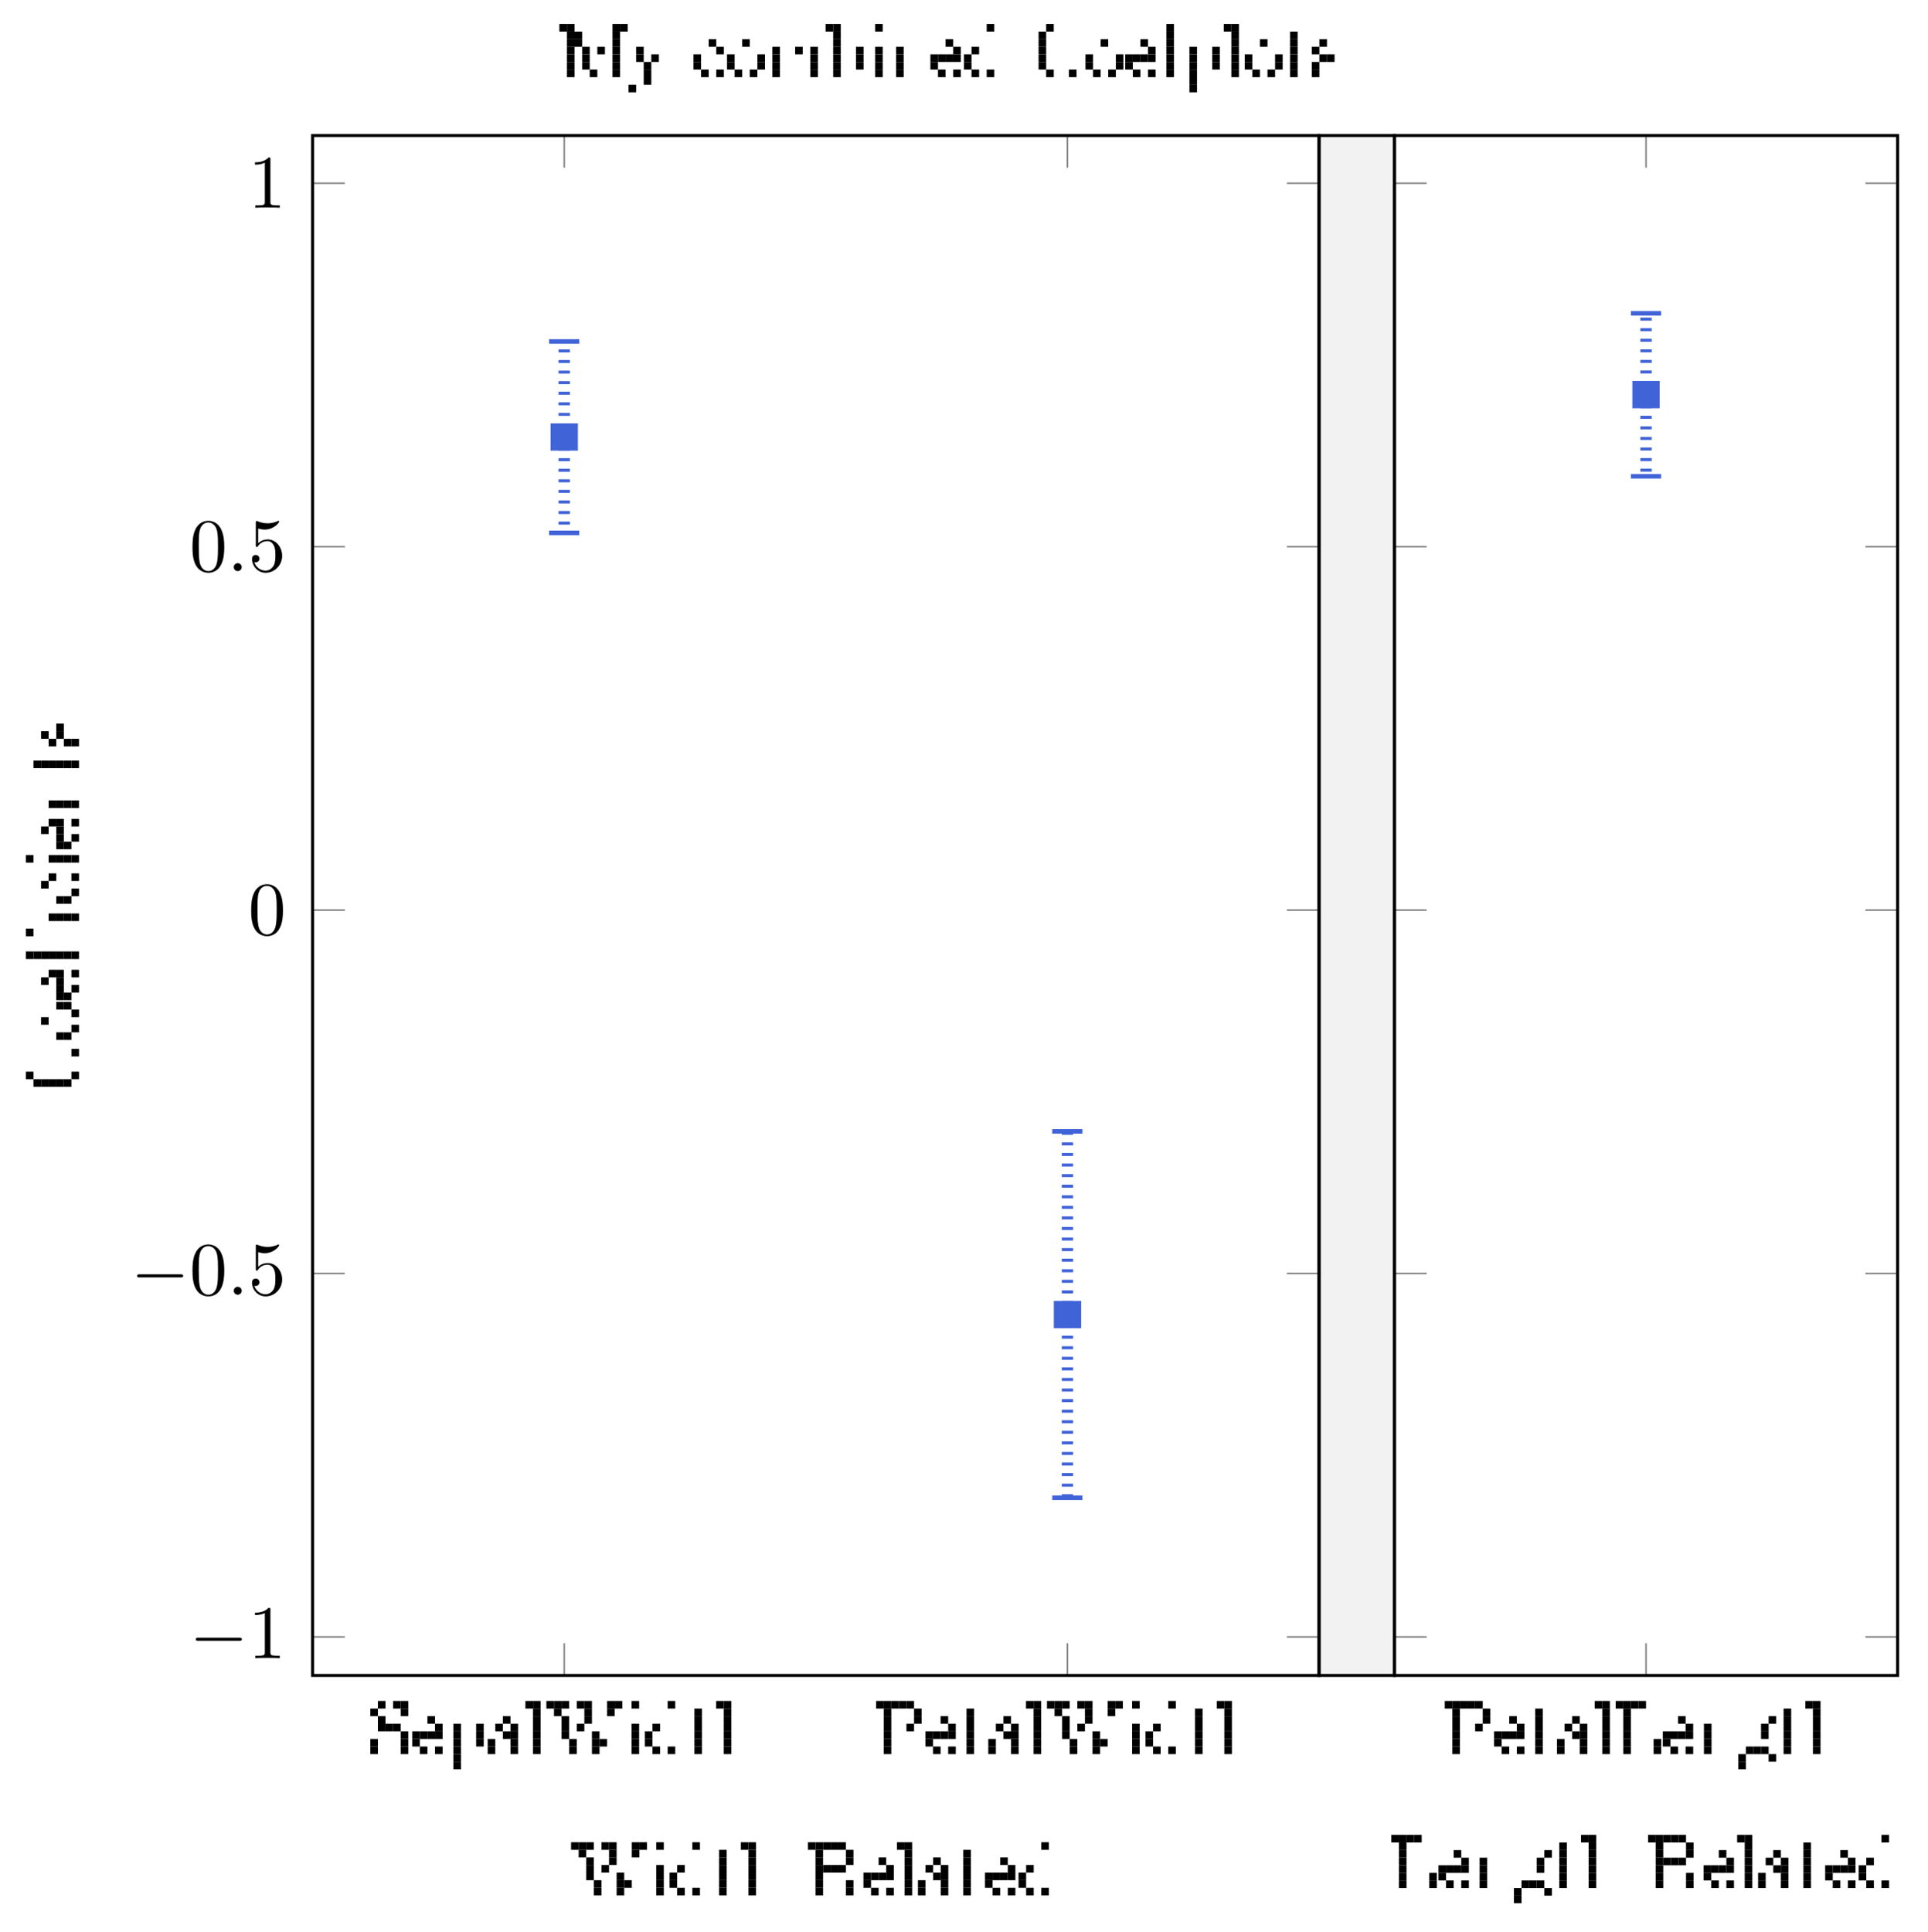 <?xml version="1.0" encoding="UTF-8"?>
<svg xmlns="http://www.w3.org/2000/svg" xmlns:xlink="http://www.w3.org/1999/xlink" width="253.958pt" height="254.461pt" viewBox="0 0 253.958 254.461" version="1.2">
<defs>
<g>
<symbol overflow="visible" id="glyph1-0">
<path style="stroke:none;" d=""/>
</symbol>
<symbol overflow="visible" id="glyph1-1">
<path style="stroke:none;" d="M 6.547 -2.281 C 6.719 -2.281 6.891 -2.281 6.891 -2.484 C 6.891 -2.688 6.719 -2.688 6.547 -2.688 L 1.172 -2.688 C 1 -2.688 0.828 -2.688 0.828 -2.484 C 0.828 -2.281 1 -2.281 1.172 -2.281 Z M 6.547 -2.281 "/>
</symbol>
<symbol overflow="visible" id="glyph2-0">
<path style="stroke:none;" d=""/>
</symbol>
<symbol overflow="visible" id="glyph2-1">
<path style="stroke:none;" d="M 2.922 -6.359 C 2.922 -6.594 2.922 -6.625 2.688 -6.625 C 2.078 -5.984 1.203 -5.984 0.891 -5.984 L 0.891 -5.672 C 1.078 -5.672 1.672 -5.672 2.188 -5.938 L 2.188 -0.781 C 2.188 -0.422 2.156 -0.312 1.266 -0.312 L 0.938 -0.312 L 0.938 0 C 1.297 -0.031 2.156 -0.031 2.547 -0.031 C 2.953 -0.031 3.812 -0.031 4.156 0 L 4.156 -0.312 L 3.844 -0.312 C 2.953 -0.312 2.922 -0.422 2.922 -0.781 Z M 2.922 -6.359 "/>
</symbol>
<symbol overflow="visible" id="glyph2-2">
<path style="stroke:none;" d="M 4.578 -3.188 C 4.578 -3.969 4.516 -4.766 4.172 -5.5 C 3.719 -6.453 2.906 -6.625 2.484 -6.625 C 1.891 -6.625 1.156 -6.359 0.75 -5.438 C 0.438 -4.75 0.391 -3.969 0.391 -3.188 C 0.391 -2.438 0.422 -1.547 0.828 -0.781 C 1.266 0.016 1.984 0.219 2.469 0.219 C 3.016 0.219 3.766 0.016 4.203 -0.938 C 4.516 -1.625 4.578 -2.391 4.578 -3.188 Z M 2.469 0 C 2.094 0 1.5 -0.25 1.328 -1.203 C 1.219 -1.797 1.219 -2.719 1.219 -3.297 C 1.219 -3.938 1.219 -4.594 1.297 -5.125 C 1.484 -6.312 2.219 -6.406 2.469 -6.406 C 2.797 -6.406 3.453 -6.219 3.641 -5.234 C 3.75 -4.688 3.75 -3.922 3.75 -3.297 C 3.75 -2.547 3.75 -1.875 3.641 -1.25 C 3.484 -0.297 2.922 0 2.469 0 Z M 2.469 0 "/>
</symbol>
<symbol overflow="visible" id="glyph2-3">
<path style="stroke:none;" d="M 4.469 -2 C 4.469 -3.188 3.641 -4.172 2.578 -4.172 C 2.094 -4.172 1.672 -4.016 1.312 -3.672 L 1.312 -5.609 C 1.516 -5.547 1.844 -5.469 2.156 -5.469 C 3.375 -5.469 4.078 -6.375 4.078 -6.516 C 4.078 -6.562 4.047 -6.625 3.969 -6.625 C 3.969 -6.625 3.938 -6.625 3.891 -6.594 C 3.703 -6.5 3.203 -6.297 2.547 -6.297 C 2.141 -6.297 1.688 -6.375 1.219 -6.578 C 1.141 -6.609 1.125 -6.609 1.109 -6.609 C 1 -6.609 1 -6.531 1 -6.375 L 1 -3.422 C 1 -3.25 1 -3.172 1.141 -3.172 C 1.219 -3.172 1.234 -3.203 1.266 -3.266 C 1.375 -3.422 1.75 -3.953 2.547 -3.953 C 3.078 -3.953 3.312 -3.5 3.406 -3.312 C 3.562 -2.953 3.578 -2.562 3.578 -2.062 C 3.578 -1.719 3.578 -1.125 3.344 -0.703 C 3.094 -0.312 2.734 -0.062 2.281 -0.062 C 1.547 -0.062 0.984 -0.594 0.812 -1.172 C 0.844 -1.156 0.875 -1.156 0.984 -1.156 C 1.312 -1.156 1.484 -1.406 1.484 -1.641 C 1.484 -1.875 1.312 -2.125 0.984 -2.125 C 0.844 -2.125 0.5 -2.062 0.5 -1.594 C 0.5 -0.75 1.188 0.219 2.297 0.219 C 3.453 0.219 4.469 -0.734 4.469 -2 Z M 4.469 -2 "/>
</symbol>
<symbol overflow="visible" id="glyph3-0">
<path style="stroke:none;" d=""/>
</symbol>
<symbol overflow="visible" id="glyph3-1">
<path style="stroke:none;" d="M 1.906 -0.531 C 1.906 -0.812 1.672 -1.047 1.375 -1.047 C 1.094 -1.047 0.859 -0.812 0.859 -0.531 C 0.859 -0.234 1.094 0 1.375 0 C 1.672 0 1.906 -0.234 1.906 -0.531 Z M 1.906 -0.531 "/>
</symbol>
<symbol overflow="visible" id="glyph0-0">
<g transform="matrix(1,0,0,1,0,-8)">
<rect x="1" y="1" width="1" height="1"/>
<rect x="3" y="1" width="1" height="1"/>
<rect x="4" y="1" width="1" height="1"/>
<rect x="0" y="2" width="1" height="1"/>
<rect x="4" y="2" width="1" height="1"/>
<rect x="1" y="3" width="1" height="1"/>
<rect x="1" y="4" width="1" height="1"/>
<rect x="2" y="4" width="1" height="1"/>
<rect x="3" y="4" width="1" height="1"/>
<rect x="4" y="5" width="1" height="1"/>
<rect x="0" y="6" width="1" height="1"/>
<rect x="4" y="6" width="1" height="1"/>
<rect x="0" y="7" width="1" height="1"/>
<rect x="4" y="7" width="1" height="1"/>
</g>
</symbol>
<symbol overflow="visible" id="glyph0-1">
<g transform="matrix(1,0,0,1,0,-5)">
<rect x="2" y="0" width="1" height="1"/>
<rect x="3" y="1" width="1" height="1"/>
<rect x="0" y="2" width="1" height="1"/>
<rect x="1" y="2" width="1" height="1"/>
<rect x="2" y="2" width="1" height="1"/>
<rect x="3" y="2" width="1" height="1"/>
<rect x="0" y="3" width="1" height="1"/>
<rect x="1" y="4" width="1" height="1"/>
<rect x="3" y="4" width="1" height="1"/>
</g>
</symbol>
<symbol overflow="visible" id="glyph0-2">
<g transform="matrix(1,0,0,1,0,-5)">
<rect x="1" y="1" width="1" height="1"/>
<rect x="4" y="1" width="1" height="1"/>
<rect x="1" y="2" width="1" height="1"/>
<rect x="4" y="2" width="1" height="1"/>
<rect x="1" y="3" width="1" height="1"/>
<rect x="4" y="3" width="1" height="1"/>
<rect x="1" y="4" width="1" height="1"/>
<rect x="1" y="5" width="1" height="1"/>
<rect x="1" y="6" width="1" height="1"/>
</g>
</symbol>
<symbol overflow="visible" id="glyph0-3">
<g transform="matrix(1,0,0,1,0,-5)">
<rect x="2" y="0" width="1" height="1"/>
<rect x="1" y="1" width="1" height="1"/>
<rect x="3" y="1" width="1" height="1"/>
<rect x="2" y="2" width="1" height="1"/>
<rect x="3" y="2" width="1" height="1"/>
<rect x="0" y="3" width="1" height="1"/>
<rect x="3" y="3" width="1" height="1"/>
<rect x="0" y="4" width="1" height="1"/>
<rect x="3" y="4" width="1" height="1"/>
</g>
</symbol>
<symbol overflow="visible" id="glyph0-4">
<g transform="matrix(1,0,0,1,0,-7)">
<rect x="0" y="0" width="1" height="1"/>
<rect x="1" y="0" width="1" height="1"/>
<rect x="1" y="1" width="1" height="1"/>
<rect x="1" y="2" width="1" height="1"/>
<rect x="1" y="3" width="1" height="1"/>
<rect x="1" y="4" width="1" height="1"/>
<rect x="1" y="5" width="1" height="1"/>
<rect x="1" y="6" width="1" height="1"/>
</g>
</symbol>
<symbol overflow="visible" id="glyph0-5">
<g transform="matrix(1,0,0,1,0,-7)">
<rect x="0" y="0" width="1" height="1"/>
<rect x="1" y="0" width="1" height="1"/>
<rect x="2" y="0" width="1" height="1"/>
<rect x="4" y="0" width="1" height="1"/>
<rect x="5" y="0" width="1" height="1"/>
<rect x="8" y="0" width="1" height="1"/>
<rect x="9" y="0" width="1" height="1"/>
<rect x="1" y="1" width="1" height="1"/>
<rect x="5" y="1" width="1" height="1"/>
<rect x="8" y="1" width="1" height="1"/>
<rect x="2" y="2" width="1" height="1"/>
<rect x="5" y="2" width="1" height="1"/>
<rect x="2" y="3" width="1" height="1"/>
<rect x="4" y="3" width="1" height="1"/>
<rect x="2" y="4" width="1" height="1"/>
<rect x="6" y="4" width="1" height="1"/>
<rect x="3" y="5" width="1" height="1"/>
<rect x="6" y="5" width="1" height="1"/>
<rect x="7" y="5" width="1" height="1"/>
<rect x="3" y="6" width="1" height="1"/>
<rect x="6" y="6" width="1" height="1"/>
</g>
</symbol>
<symbol overflow="visible" id="glyph0-6">
<g transform="matrix(1,0,0,1,0,-7)">
<rect x="1" y="0" width="1" height="1"/>
<rect x="1" y="3" width="1" height="1"/>
<rect x="1" y="4" width="1" height="1"/>
<rect x="1" y="5" width="1" height="1"/>
<rect x="1" y="6" width="1" height="1"/>
</g>
</symbol>
<symbol overflow="visible" id="glyph0-7">
<g transform="matrix(1,0,0,1,0,-7)">
<rect x="3" y="0" width="1" height="1"/>
<rect x="1" y="3" width="1" height="1"/>
<rect x="0" y="4" width="1" height="1"/>
<rect x="0" y="5" width="1" height="1"/>
<rect x="1" y="6" width="1" height="1"/>
<rect x="3" y="6" width="1" height="1"/>
</g>
</symbol>
<symbol overflow="visible" id="glyph0-8">
<g transform="matrix(1,0,0,1,0,-7)">
<rect x="1" y="1" width="1" height="1"/>
<rect x="1" y="2" width="1" height="1"/>
<rect x="1" y="3" width="1" height="1"/>
<rect x="1" y="4" width="1" height="1"/>
<rect x="1" y="5" width="1" height="1"/>
<rect x="1" y="6" width="1" height="1"/>
</g>
</symbol>
<symbol overflow="visible" id="glyph0-9">
<g transform="matrix(1,0,0,1,0,-7)">
<rect x="0" y="0" width="1" height="1"/>
<rect x="1" y="0" width="1" height="1"/>
<rect x="1" y="1" width="1" height="1"/>
<rect x="1" y="2" width="1" height="1"/>
<rect x="1" y="3" width="1" height="1"/>
<rect x="1" y="4" width="1" height="1"/>
<rect x="1" y="5" width="1" height="1"/>
<rect x="1" y="6" width="1" height="1"/>
</g>
</symbol>
<symbol overflow="visible" id="glyph0-10">
<g transform="matrix(1,0,0,1,0,-7)">
<rect x="0" y="0" width="1" height="1"/>
<rect x="1" y="0" width="1" height="1"/>
<rect x="2" y="0" width="1" height="1"/>
<rect x="3" y="0" width="1" height="1"/>
<rect x="4" y="0" width="1" height="1"/>
<rect x="1" y="1" width="1" height="1"/>
<rect x="5" y="1" width="1" height="1"/>
<rect x="1" y="2" width="1" height="1"/>
<rect x="5" y="2" width="1" height="1"/>
<rect x="1" y="3" width="1" height="1"/>
<rect x="4" y="3" width="1" height="1"/>
<rect x="1" y="4" width="1" height="1"/>
<rect x="1" y="5" width="1" height="1"/>
<rect x="1" y="6" width="1" height="1"/>
</g>
</symbol>
<symbol overflow="visible" id="glyph0-11">
<g transform="matrix(1,0,0,1,0,-7)">
<rect x="0" y="0" width="1" height="1"/>
<rect x="1" y="0" width="1" height="1"/>
<rect x="2" y="0" width="1" height="1"/>
<rect x="3" y="0" width="1" height="1"/>
<rect x="1" y="1" width="1" height="1"/>
<rect x="1" y="2" width="1" height="1"/>
<rect x="1" y="3" width="1" height="1"/>
<rect x="1" y="4" width="1" height="1"/>
<rect x="1" y="5" width="1" height="1"/>
<rect x="5" y="5" width="1" height="1"/>
<rect x="1" y="6" width="1" height="1"/>
<rect x="5" y="6" width="1" height="1"/>
</g>
</symbol>
<symbol overflow="visible" id="glyph0-12">
<g transform="matrix(1,0,0,1,0,-5)">
<rect x="1" y="1" width="1" height="1"/>
<rect x="1" y="2" width="1" height="1"/>
<rect x="1" y="3" width="1" height="1"/>
<rect x="1" y="4" width="1" height="1"/>
</g>
</symbol>
<symbol overflow="visible" id="glyph0-13">
<g transform="matrix(1,0,0,1,0,-5)">
<rect x="4" y="0" width="1" height="1"/>
<rect x="3" y="1" width="1" height="1"/>
<rect x="3" y="2" width="1" height="1"/>
<rect x="1" y="4" width="1" height="1"/>
<rect x="2" y="4" width="1" height="1"/>
<rect x="3" y="4" width="1" height="1"/>
<rect x="0" y="5" width="1" height="1"/>
<rect x="4" y="5" width="1" height="1"/>
<rect x="0" y="6" width="1" height="1"/>
</g>
</symbol>
<symbol overflow="visible" id="glyph0-14">
<g transform="matrix(1,0,0,1,0,-7)">
<rect x="0" y="0" width="1" height="1"/>
<rect x="1" y="0" width="1" height="1"/>
<rect x="2" y="0" width="1" height="1"/>
<rect x="3" y="0" width="1" height="1"/>
<rect x="4" y="0" width="1" height="1"/>
<rect x="1" y="1" width="1" height="1"/>
<rect x="5" y="1" width="1" height="1"/>
<rect x="1" y="2" width="1" height="1"/>
<rect x="5" y="2" width="1" height="1"/>
<rect x="1" y="3" width="1" height="1"/>
<rect x="2" y="3" width="1" height="1"/>
<rect x="3" y="3" width="1" height="1"/>
<rect x="4" y="3" width="1" height="1"/>
<rect x="1" y="4" width="1" height="1"/>
<rect x="1" y="5" width="1" height="1"/>
<rect x="5" y="5" width="1" height="1"/>
<rect x="1" y="6" width="1" height="1"/>
<rect x="5" y="6" width="1" height="1"/>
</g>
</symbol>
<symbol overflow="visible" id="glyph0-15">
<g transform="matrix(1,0,0,1,0,-7)">
<rect x="0" y="0" width="1" height="1"/>
<rect x="1" y="0" width="1" height="1"/>
<rect x="7" y="0" width="1" height="1"/>
<rect x="8" y="0" width="1" height="1"/>
<rect x="1" y="1" width="1" height="1"/>
<rect x="2" y="1" width="1" height="1"/>
<rect x="7" y="1" width="1" height="1"/>
<rect x="1" y="2" width="1" height="1"/>
<rect x="2" y="2" width="1" height="1"/>
<rect x="7" y="2" width="1" height="1"/>
<rect x="1" y="3" width="1" height="1"/>
<rect x="3" y="3" width="1" height="1"/>
<rect x="5" y="3" width="1" height="1"/>
<rect x="7" y="3" width="1" height="1"/>
<rect x="1" y="4" width="1" height="1"/>
<rect x="3" y="4" width="1" height="1"/>
<rect x="7" y="4" width="1" height="1"/>
<rect x="1" y="5" width="1" height="1"/>
<rect x="3" y="5" width="1" height="1"/>
<rect x="7" y="5" width="1" height="1"/>
<rect x="1" y="6" width="1" height="1"/>
<rect x="4" y="6" width="1" height="1"/>
<rect x="7" y="6" width="1" height="1"/>
</g>
</symbol>
<symbol overflow="visible" id="glyph0-16">
<g transform="matrix(1,0,0,1,0,-5)">
<rect x="1" y="1" width="1" height="1"/>
<rect x="1" y="2" width="1" height="1"/>
<rect x="3" y="2" width="1" height="1"/>
<rect x="2" y="3" width="1" height="1"/>
<rect x="2" y="4" width="1" height="1"/>
<rect x="2" y="5" width="1" height="1"/>
<rect x="0" y="6" width="1" height="1"/>
</g>
</symbol>
<symbol overflow="visible" id="glyph0-17">
<g transform="matrix(1,0,0,1,0,-5)">
<rect x="2" y="0" width="1" height="1"/>
<rect x="3" y="1" width="1" height="1"/>
<rect x="0" y="2" width="1" height="1"/>
<rect x="0" y="3" width="1" height="1"/>
<rect x="1" y="4" width="1" height="1"/>
<rect x="3" y="4" width="1" height="1"/>
</g>
</symbol>
<symbol overflow="visible" id="glyph0-18">
<g transform="matrix(1,0,0,1,0,-5)">
<rect x="2" y="0" width="1" height="1"/>
<rect x="0" y="2" width="1" height="1"/>
<rect x="4" y="2" width="1" height="1"/>
<rect x="0" y="3" width="1" height="1"/>
<rect x="4" y="3" width="1" height="1"/>
<rect x="1" y="4" width="1" height="1"/>
<rect x="3" y="4" width="1" height="1"/>
</g>
</symbol>
<symbol overflow="visible" id="glyph0-19">
<g transform="matrix(1,0,0,1,0,-5)">
<rect x="1" y="1" width="1" height="1"/>
<rect x="4" y="1" width="1" height="1"/>
<rect x="6" y="1" width="1" height="1"/>
<rect x="1" y="2" width="1" height="1"/>
<rect x="6" y="2" width="1" height="1"/>
<rect x="1" y="3" width="1" height="1"/>
<rect x="6" y="3" width="1" height="1"/>
<rect x="1" y="4" width="1" height="1"/>
<rect x="6" y="4" width="1" height="1"/>
</g>
</symbol>
<symbol overflow="visible" id="glyph0-20">
<g transform="matrix(1,0,0,1,0,-7)">
<rect x="0" y="0" width="1" height="1"/>
<rect x="1" y="0" width="1" height="1"/>
<rect x="1" y="1" width="1" height="1"/>
<rect x="1" y="2" width="1" height="1"/>
<rect x="1" y="3" width="1" height="1"/>
<rect x="4" y="3" width="1" height="1"/>
<rect x="1" y="4" width="1" height="1"/>
<rect x="4" y="4" width="1" height="1"/>
<rect x="1" y="5" width="1" height="1"/>
<rect x="4" y="5" width="1" height="1"/>
<rect x="1" y="6" width="1" height="1"/>
</g>
</symbol>
<symbol overflow="visible" id="glyph0-21">
<g transform="matrix(1,0,0,1,0,-8)">
<rect x="2" y="1" width="1" height="1"/>
<rect x="1" y="2" width="1" height="1"/>
<rect x="1" y="3" width="1" height="1"/>
<rect x="1" y="4" width="1" height="1"/>
<rect x="1" y="5" width="1" height="1"/>
<rect x="1" y="6" width="1" height="1"/>
<rect x="2" y="7" width="1" height="1"/>
<rect x="5" y="7" width="1" height="1"/>
</g>
</symbol>
<symbol overflow="visible" id="glyph0-22">
<g transform="matrix(1,0,0,1,0,-8)">
<rect x="1" y="1" width="1" height="1"/>
<rect x="1" y="2" width="1" height="1"/>
<rect x="1" y="3" width="1" height="1"/>
<rect x="1" y="4" width="1" height="1"/>
<rect x="1" y="5" width="1" height="1"/>
<rect x="1" y="6" width="1" height="1"/>
<rect x="1" y="7" width="1" height="1"/>
</g>
</symbol>
<symbol overflow="visible" id="glyph0-23">
<g transform="matrix(1,0,0,1,0,-5)">
<rect x="1" y="0" width="1" height="1"/>
<rect x="0" y="1" width="1" height="1"/>
<rect x="1" y="2" width="1" height="1"/>
<rect x="2" y="2" width="1" height="1"/>
<rect x="0" y="3" width="1" height="1"/>
<rect x="0" y="4" width="1" height="1"/>
</g>
</symbol>
<symbol overflow="visible" id="glyph4-0">
<g transform="matrix(1,0,0,1,-8,-7)">
<rect x="7" y="1" width="1" height="1"/>
<rect x="1" y="4" width="1" height="1"/>
<rect x="7" y="4" width="1" height="1"/>
<rect x="2" y="5" width="1" height="1"/>
<rect x="3" y="5" width="1" height="1"/>
<rect x="4" y="5" width="1" height="1"/>
<rect x="5" y="5" width="1" height="1"/>
<rect x="6" y="5" width="1" height="1"/>
</g>
</symbol>
<symbol overflow="visible" id="glyph4-1">
<g transform="matrix(1,0,0,1,-5,-5)">
<rect x="2" y="0" width="1" height="1"/>
<rect x="3" y="0" width="1" height="1"/>
<rect x="4" y="1" width="1" height="1"/>
<rect x="0" y="2" width="1" height="1"/>
<rect x="4" y="3" width="1" height="1"/>
<rect x="2" y="4" width="1" height="1"/>
<rect x="3" y="4" width="1" height="1"/>
</g>
</symbol>
<symbol overflow="visible" id="glyph4-2">
<g transform="matrix(1,0,0,1,-5,-5)">
<rect x="1" y="1" width="1" height="1"/>
<rect x="2" y="1" width="1" height="1"/>
<rect x="4" y="1" width="1" height="1"/>
<rect x="0" y="2" width="1" height="1"/>
<rect x="2" y="2" width="1" height="1"/>
<rect x="2" y="3" width="1" height="1"/>
<rect x="4" y="3" width="1" height="1"/>
<rect x="2" y="4" width="1" height="1"/>
<rect x="3" y="4" width="1" height="1"/>
</g>
</symbol>
<symbol overflow="visible" id="glyph4-3">
<g transform="matrix(1,0,0,1,-8,-9)">
<rect x="4" y="2" width="1" height="1"/>
<rect x="5" y="2" width="1" height="1"/>
<rect x="6" y="2" width="1" height="1"/>
<rect x="7" y="2" width="1" height="1"/>
<rect x="1" y="4" width="1" height="1"/>
<rect x="1" y="7" width="1" height="1"/>
<rect x="2" y="7" width="1" height="1"/>
<rect x="3" y="7" width="1" height="1"/>
<rect x="4" y="7" width="1" height="1"/>
<rect x="5" y="7" width="1" height="1"/>
<rect x="6" y="7" width="1" height="1"/>
<rect x="7" y="7" width="1" height="1"/>
</g>
</symbol>
<symbol overflow="visible" id="glyph4-4">
<g transform="matrix(1,0,0,1,-5,-5)">
<rect x="1" y="1" width="1" height="1"/>
<rect x="4" y="1" width="1" height="1"/>
<rect x="0" y="2" width="1" height="1"/>
<rect x="4" y="3" width="1" height="1"/>
<rect x="2" y="4" width="1" height="1"/>
<rect x="3" y="4" width="1" height="1"/>
</g>
</symbol>
<symbol overflow="visible" id="glyph4-5">
<g transform="matrix(1,0,0,1,-7,-3)">
<rect x="0" y="1" width="1" height="1"/>
<rect x="3" y="1" width="1" height="1"/>
<rect x="4" y="1" width="1" height="1"/>
<rect x="5" y="1" width="1" height="1"/>
<rect x="6" y="1" width="1" height="1"/>
</g>
</symbol>
<symbol overflow="visible" id="glyph4-6">
<g transform="matrix(1,0,0,1,-5,-6)">
<rect x="1" y="4" width="1" height="1"/>
<rect x="2" y="4" width="1" height="1"/>
<rect x="3" y="4" width="1" height="1"/>
<rect x="4" y="4" width="1" height="1"/>
</g>
</symbol>
<symbol overflow="visible" id="glyph4-7">
<g transform="matrix(1,0,0,1,-7,-4)">
<rect x="1" y="2" width="1" height="1"/>
<rect x="2" y="2" width="1" height="1"/>
<rect x="3" y="2" width="1" height="1"/>
<rect x="4" y="2" width="1" height="1"/>
<rect x="5" y="2" width="1" height="1"/>
<rect x="6" y="2" width="1" height="1"/>
</g>
</symbol>
<symbol overflow="visible" id="glyph4-8">
<g transform="matrix(1,0,0,1,-5,-4)">
<rect x="2" y="1" width="1" height="1"/>
<rect x="0" y="2" width="1" height="1"/>
<rect x="2" y="2" width="1" height="1"/>
<rect x="1" y="3" width="1" height="1"/>
<rect x="3" y="3" width="1" height="1"/>
<rect x="4" y="3" width="1" height="1"/>
</g>
</symbol>
</g>
</defs>
<g id="surface1">
<path style="fill:none;stroke-width:0.199;stroke-linecap:butt;stroke-linejoin:miter;stroke:rgb(50%,50%,50%);stroke-opacity:1;stroke-miterlimit:10;" d="M 33.208 0.002 L 33.208 4.253 M 99.626 0.002 L 99.626 4.253 M 33.208 203.24 L 33.208 198.989 M 99.626 203.24 L 99.626 198.989 " transform="matrix(0.998,0,0,-0.998,41.179,220.678)"/>
<path style="fill:none;stroke-width:0.199;stroke-linecap:butt;stroke-linejoin:miter;stroke:rgb(50%,50%,50%);stroke-opacity:1;stroke-miterlimit:10;" d="M 0.001 5.087 L 4.252 5.087 M 0.001 53.051 L 4.252 53.051 M 0.001 101.012 L 4.252 101.012 M 0.001 148.977 L 4.252 148.977 M 0.001 196.938 L 4.252 196.938 M 132.836 5.087 L 128.581 5.087 M 132.836 53.051 L 128.581 53.051 M 132.836 101.012 L 128.581 101.012 M 132.836 148.977 L 128.581 148.977 M 132.836 196.938 L 128.581 196.938 " transform="matrix(0.998,0,0,-0.998,41.179,220.678)"/>
<path style="fill:none;stroke-width:0.399;stroke-linecap:butt;stroke-linejoin:miter;stroke:rgb(0%,0%,0%);stroke-opacity:1;stroke-miterlimit:10;" d="M 0.001 0.002 L 0.001 203.24 L 132.836 203.24 L 132.836 0.002 Z M 0.001 0.002 " transform="matrix(0.998,0,0,-0.998,41.179,220.678)"/>
<g style="fill:rgb(0%,0%,0%);fill-opacity:1;">
  <use xlink:href="#glyph0-0" x="48.779" y="231.037"/>
  <use xlink:href="#glyph0-1" x="54.3" y="231.037"/>
  <use xlink:href="#glyph0-2" x="58.717" y="231.037"/>
  <use xlink:href="#glyph0-3" x="64.239" y="231.037"/>
  <use xlink:href="#glyph0-4" x="69.208" y="231.037"/>
  <use xlink:href="#glyph0-5" x="71.97" y="231.037"/>
  <use xlink:href="#glyph0-6" x="82.185" y="231.037"/>
  <use xlink:href="#glyph0-7" x="84.946" y="231.037"/>
  <use xlink:href="#glyph0-8" x="90.468" y="231.037"/>
  <use xlink:href="#glyph0-9" x="94.333" y="231.037"/>
</g>
<g style="fill:rgb(0%,0%,0%);fill-opacity:1;">
  <use xlink:href="#glyph0-10" x="115.4" y="231.037"/>
</g>
<g style="fill:rgb(0%,0%,0%);fill-opacity:1;">
  <use xlink:href="#glyph0-1" x="121.895" y="231.037"/>
  <use xlink:href="#glyph0-8" x="126.312" y="231.037"/>
  <use xlink:href="#glyph0-3" x="130.177" y="231.037"/>
  <use xlink:href="#glyph0-4" x="135.147" y="231.037"/>
  <use xlink:href="#glyph0-5" x="137.908" y="231.037"/>
  <use xlink:href="#glyph0-6" x="148.123" y="231.037"/>
  <use xlink:href="#glyph0-7" x="150.884" y="231.037"/>
  <use xlink:href="#glyph0-8" x="156.406" y="231.037"/>
  <use xlink:href="#glyph0-9" x="160.271" y="231.037"/>
</g>
<g style="fill:rgb(0%,0%,0%);fill-opacity:1;">
  <use xlink:href="#glyph1-1" x="24.964" y="218.39"/>
</g>
<g style="fill:rgb(0%,0%,0%);fill-opacity:1;">
  <use xlink:href="#glyph2-1" x="32.696" y="218.39"/>
</g>
<g style="fill:rgb(0%,0%,0%);fill-opacity:1;">
  <use xlink:href="#glyph1-1" x="17.231" y="170.53"/>
</g>
<g style="fill:rgb(0%,0%,0%);fill-opacity:1;">
  <use xlink:href="#glyph2-2" x="24.964" y="170.53"/>
</g>
<g style="fill:rgb(0%,0%,0%);fill-opacity:1;">
  <use xlink:href="#glyph3-1" x="29.935" y="170.53"/>
</g>
<g style="fill:rgb(0%,0%,0%);fill-opacity:1;">
  <use xlink:href="#glyph2-3" x="32.696" y="170.53"/>
</g>
<g style="fill:rgb(0%,0%,0%);fill-opacity:1;">
  <use xlink:href="#glyph2-2" x="32.696" y="123.083"/>
</g>
<g style="fill:rgb(0%,0%,0%);fill-opacity:1;">
  <use xlink:href="#glyph2-2" x="24.964" y="75.222"/>
</g>
<g style="fill:rgb(0%,0%,0%);fill-opacity:1;">
  <use xlink:href="#glyph3-1" x="29.935" y="75.222"/>
</g>
<g style="fill:rgb(0%,0%,0%);fill-opacity:1;">
  <use xlink:href="#glyph2-3" x="32.696" y="75.222"/>
</g>
<g style="fill:rgb(0%,0%,0%);fill-opacity:1;">
  <use xlink:href="#glyph2-1" x="32.696" y="27.361"/>
</g>
<path style="fill:none;stroke-width:1.494;stroke-linecap:butt;stroke-linejoin:miter;stroke:rgb(25.098%,38.823%,84.705%);stroke-opacity:1;stroke-dasharray:0.399,0.996;stroke-miterlimit:10;" d="M 33.208 163.445 L 33.208 176.081 " transform="matrix(0.998,0,0,-0.998,41.179,220.678)"/>
<path style="fill:none;stroke-width:0.598;stroke-linecap:butt;stroke-linejoin:miter;stroke:rgb(25.098%,38.823%,84.705%);stroke-opacity:1;stroke-miterlimit:10;" d="M -0.001 1.993 L -0.001 -1.992 " transform="matrix(0,-0.998,-0.998,0,74.317,44.972)"/>
<path style="fill:none;stroke-width:1.494;stroke-linecap:butt;stroke-linejoin:miter;stroke:rgb(25.098%,38.823%,84.705%);stroke-opacity:1;stroke-dasharray:0.399,0.996;stroke-miterlimit:10;" d="M 33.208 163.445 L 33.208 150.809 " transform="matrix(0.998,0,0,-0.998,41.179,220.678)"/>
<path style="fill:none;stroke-width:0.598;stroke-linecap:butt;stroke-linejoin:miter;stroke:rgb(25.098%,38.823%,84.705%);stroke-opacity:1;stroke-miterlimit:10;" d="M -0.001 1.993 L -0.001 -1.992 " transform="matrix(0,0.998,0.998,0,74.316,70.188)"/>
<path style="fill:none;stroke-width:1.494;stroke-linecap:butt;stroke-linejoin:miter;stroke:rgb(25.098%,38.823%,84.705%);stroke-opacity:1;stroke-dasharray:0.399,0.996;stroke-miterlimit:10;" d="M 99.626 47.634 L 99.626 71.814 " transform="matrix(0.998,0,0,-0.998,41.179,220.678)"/>
<path style="fill:none;stroke-width:0.598;stroke-linecap:butt;stroke-linejoin:miter;stroke:rgb(25.098%,38.823%,84.705%);stroke-opacity:1;stroke-miterlimit:10;" d="M 0.002 1.992 L 0.002 -1.993 " transform="matrix(0,-0.998,-0.998,0,140.593,149.017)"/>
<path style="fill:none;stroke-width:1.494;stroke-linecap:butt;stroke-linejoin:miter;stroke:rgb(25.098%,38.823%,84.705%);stroke-opacity:1;stroke-dasharray:0.399,0.996;stroke-miterlimit:10;" d="M 99.626 47.634 L 99.626 23.45 " transform="matrix(0.998,0,0,-0.998,41.179,220.678)"/>
<path style="fill:none;stroke-width:0.598;stroke-linecap:butt;stroke-linejoin:miter;stroke:rgb(25.098%,38.823%,84.705%);stroke-opacity:1;stroke-miterlimit:10;" d="M 0 1.993 L 0 -1.992 " transform="matrix(0,0.998,0.998,0,140.593,197.277)"/>
<path style="fill-rule:nonzero;fill:rgb(25.098%,38.823%,84.705%);fill-opacity:1;stroke-width:0.12;stroke-linecap:butt;stroke-linejoin:miter;stroke:rgb(25.098%,38.823%,84.705%);stroke-opacity:1;stroke-miterlimit:10;" d="M 31.466 161.703 L 34.954 161.703 L 34.954 165.187 L 31.466 165.187 Z M 31.466 161.703 " transform="matrix(0.998,0,0,-0.998,41.179,220.678)"/>
<path style="fill-rule:nonzero;fill:rgb(25.098%,38.823%,84.705%);fill-opacity:1;stroke-width:0.12;stroke-linecap:butt;stroke-linejoin:miter;stroke:rgb(25.098%,38.823%,84.705%);stroke-opacity:1;stroke-miterlimit:10;" d="M 97.884 45.888 L 101.371 45.888 L 101.371 49.376 L 97.884 49.376 Z M 97.884 45.888 " transform="matrix(0.998,0,0,-0.998,41.179,220.678)"/>
<g style="fill:rgb(0%,0%,0%);fill-opacity:1;">
  <use xlink:href="#glyph4-0" x="10.407" y="144.149"/>
  <use xlink:href="#glyph4-1" x="10.407" y="136.97"/>
</g>
<g style="fill:rgb(0%,0%,0%);fill-opacity:1;">
  <use xlink:href="#glyph4-2" x="10.407" y="131.732"/>
  <use xlink:href="#glyph4-3" x="10.407" y="127.315"/>
  <use xlink:href="#glyph4-4" x="10.407" y="119.032"/>
  <use xlink:href="#glyph4-5" x="10.407" y="114.616"/>
  <use xlink:href="#glyph4-2" x="10.407" y="111.854"/>
</g>
<g style="fill:rgb(0%,0%,0%);fill-opacity:1;">
  <use xlink:href="#glyph4-6" x="10.407" y="107.427"/>
</g>
<g style="fill:rgb(0%,0%,0%);fill-opacity:1;">
  <use xlink:href="#glyph4-7" x="10.407" y="102.174"/>
  <use xlink:href="#glyph4-8" x="10.407" y="98.309"/>
</g>
<path style="fill:none;stroke-width:0.199;stroke-linecap:butt;stroke-linejoin:miter;stroke:rgb(50%,50%,50%);stroke-opacity:1;stroke-miterlimit:10;" d="M 33.211 0.002 L 33.211 4.253 M 33.211 203.24 L 33.211 198.989 " transform="matrix(0.998,0,0,-0.998,183.672,220.678)"/>
<path style="fill:none;stroke-width:0.199;stroke-linecap:butt;stroke-linejoin:miter;stroke:rgb(50%,50%,50%);stroke-opacity:1;stroke-miterlimit:10;" d="M -0 5.087 L 4.251 5.087 M -0 53.051 L 4.251 53.051 M -0 101.012 L 4.251 101.012 M -0 148.977 L 4.251 148.977 M -0 196.938 L 4.251 196.938 M 66.418 5.087 L 62.167 5.087 M 66.418 53.051 L 62.167 53.051 M 66.418 101.012 L 62.167 101.012 M 66.418 148.977 L 62.167 148.977 M 66.418 196.938 L 62.167 196.938 " transform="matrix(0.998,0,0,-0.998,183.672,220.678)"/>
<path style="fill:none;stroke-width:0.399;stroke-linecap:butt;stroke-linejoin:miter;stroke:rgb(0%,0%,0%);stroke-opacity:1;stroke-miterlimit:10;" d="M -0 0.002 L -0 203.24 L 66.418 203.24 L 66.418 0.002 Z M -0 0.002 " transform="matrix(0.998,0,0,-0.998,183.672,220.678)"/>
<g style="fill:rgb(0%,0%,0%);fill-opacity:1;">
  <use xlink:href="#glyph0-10" x="190.307" y="231.037"/>
</g>
<g style="fill:rgb(0%,0%,0%);fill-opacity:1;">
  <use xlink:href="#glyph0-1" x="196.802" y="231.037"/>
  <use xlink:href="#glyph0-8" x="201.219" y="231.037"/>
  <use xlink:href="#glyph0-3" x="205.084" y="231.037"/>
  <use xlink:href="#glyph0-4" x="210.054" y="231.037"/>
  <use xlink:href="#glyph0-11" x="212.816" y="231.037"/>
  <use xlink:href="#glyph0-1" x="219.028" y="231.037"/>
  <use xlink:href="#glyph0-12" x="223.445" y="231.037"/>
  <use xlink:href="#glyph0-13" x="228.966" y="231.037"/>
  <use xlink:href="#glyph0-8" x="233.936" y="231.037"/>
  <use xlink:href="#glyph0-9" x="237.801" y="231.037"/>
</g>
<path style="fill:none;stroke-width:1.494;stroke-linecap:butt;stroke-linejoin:miter;stroke:rgb(25.098%,38.823%,84.705%);stroke-opacity:1;stroke-dasharray:0.399,0.996;stroke-miterlimit:10;" d="M 33.211 169.039 L 33.211 179.792 " transform="matrix(0.998,0,0,-0.998,183.672,220.678)"/>
<path style="fill:none;stroke-width:0.598;stroke-linecap:butt;stroke-linejoin:miter;stroke:rgb(25.098%,38.823%,84.705%);stroke-opacity:1;stroke-miterlimit:10;" d="M 0 1.992 L 0 -1.993 " transform="matrix(0,-0.998,-0.998,0,216.812,41.27)"/>
<path style="fill:none;stroke-width:1.494;stroke-linecap:butt;stroke-linejoin:miter;stroke:rgb(25.098%,38.823%,84.705%);stroke-opacity:1;stroke-dasharray:0.399,0.996;stroke-miterlimit:10;" d="M 33.211 169.039 L 33.211 158.286 " transform="matrix(0.998,0,0,-0.998,183.672,220.678)"/>
<path style="fill:none;stroke-width:0.598;stroke-linecap:butt;stroke-linejoin:miter;stroke:rgb(25.098%,38.823%,84.705%);stroke-opacity:1;stroke-miterlimit:10;" d="M 0 1.993 L 0 -1.992 " transform="matrix(0,0.998,0.998,0,216.812,62.73)"/>
<path style="fill-rule:nonzero;fill:rgb(25.098%,38.823%,84.705%);fill-opacity:1;stroke-width:0.12;stroke-linecap:butt;stroke-linejoin:miter;stroke:rgb(25.098%,38.823%,84.705%);stroke-opacity:1;stroke-miterlimit:10;" d="M 31.465 167.293 L 34.953 167.293 L 34.953 170.781 L 31.465 170.781 Z M 31.465 167.293 " transform="matrix(0.998,0,0,-0.998,183.672,220.678)"/>
<path style="fill-rule:nonzero;fill:rgb(50%,50%,50%);fill-opacity:0.1;stroke-width:0.399;stroke-linecap:butt;stroke-linejoin:miter;stroke:rgb(0%,0%,0%);stroke-opacity:1;stroke-miterlimit:10;" d="M 132.836 203.24 L 132.836 0.002 L 142.799 0.002 L 142.799 203.24 Z M 132.836 203.24 " transform="matrix(0.998,0,0,-0.998,41.179,220.678)"/>
<g style="fill:rgb(0%,0%,0%);fill-opacity:1;">
  <use xlink:href="#glyph0-5" x="75.222" y="249.644"/>
  <use xlink:href="#glyph0-6" x="85.437" y="249.644"/>
  <use xlink:href="#glyph0-7" x="88.198" y="249.644"/>
  <use xlink:href="#glyph0-8" x="93.72" y="249.644"/>
  <use xlink:href="#glyph0-9" x="97.585" y="249.644"/>
</g>
<g style="fill:rgb(0%,0%,0%);fill-opacity:1;">
  <use xlink:href="#glyph0-14" x="106.417" y="249.644"/>
  <use xlink:href="#glyph0-1" x="113.733" y="249.644"/>
  <use xlink:href="#glyph0-4" x="118.149" y="249.644"/>
  <use xlink:href="#glyph0-3" x="120.911" y="249.644"/>
  <use xlink:href="#glyph0-8" x="125.881" y="249.644"/>
  <use xlink:href="#glyph0-1" x="129.746" y="249.644"/>
  <use xlink:href="#glyph0-7" x="134.162" y="249.644"/>
</g>
<g style="fill:rgb(0%,0%,0%);fill-opacity:1;">
  <use xlink:href="#glyph0-11" x="183.267" y="248.678"/>
  <use xlink:href="#glyph0-1" x="189.479" y="248.678"/>
  <use xlink:href="#glyph0-12" x="193.896" y="248.678"/>
  <use xlink:href="#glyph0-13" x="199.417" y="248.678"/>
  <use xlink:href="#glyph0-8" x="204.387" y="248.678"/>
  <use xlink:href="#glyph0-9" x="208.252" y="248.678"/>
</g>
<g style="fill:rgb(0%,0%,0%);fill-opacity:1;">
  <use xlink:href="#glyph0-14" x="217.084" y="248.678"/>
  <use xlink:href="#glyph0-1" x="224.4" y="248.678"/>
  <use xlink:href="#glyph0-4" x="228.817" y="248.678"/>
  <use xlink:href="#glyph0-3" x="231.578" y="248.678"/>
  <use xlink:href="#glyph0-8" x="236.548" y="248.678"/>
  <use xlink:href="#glyph0-1" x="240.413" y="248.678"/>
  <use xlink:href="#glyph0-7" x="244.83" y="248.678"/>
</g>
<g style="fill:rgb(0%,0%,0%);fill-opacity:1;">
  <use xlink:href="#glyph0-15" x="73.68" y="10.159"/>
  <use xlink:href="#glyph0-16" x="82.791" y="10.159"/>
</g>
<g style="fill:rgb(0%,0%,0%);fill-opacity:1;">
  <use xlink:href="#glyph0-17" x="91.347" y="10.159"/>
  <use xlink:href="#glyph0-18" x="95.764" y="10.159"/>
  <use xlink:href="#glyph0-19" x="100.733" y="10.159"/>
</g>
<g style="fill:rgb(0%,0%,0%);fill-opacity:1;">
  <use xlink:href="#glyph0-20" x="108.748" y="10.159"/>
  <use xlink:href="#glyph0-6" x="114.27" y="10.159"/>
  <use xlink:href="#glyph0-12" x="117.031" y="10.159"/>
  <use xlink:href="#glyph0-1" x="122.553" y="10.159"/>
  <use xlink:href="#glyph0-7" x="126.969" y="10.159"/>
</g>
<g style="fill:rgb(0%,0%,0%);fill-opacity:1;">
  <use xlink:href="#glyph0-21" x="135.802" y="10.159"/>
  <use xlink:href="#glyph0-18" x="142.98" y="10.159"/>
</g>
<g style="fill:rgb(0%,0%,0%);fill-opacity:1;">
  <use xlink:href="#glyph0-1" x="148.218" y="10.159"/>
  <use xlink:href="#glyph0-22" x="152.635" y="10.159"/>
  <use xlink:href="#glyph0-2" x="155.672" y="10.159"/>
  <use xlink:href="#glyph0-4" x="161.193" y="10.159"/>
  <use xlink:href="#glyph0-18" x="163.955" y="10.159"/>
  <use xlink:href="#glyph0-8" x="168.924" y="10.159"/>
  <use xlink:href="#glyph0-23" x="172.789" y="10.159"/>
</g>
</g>
</svg>
